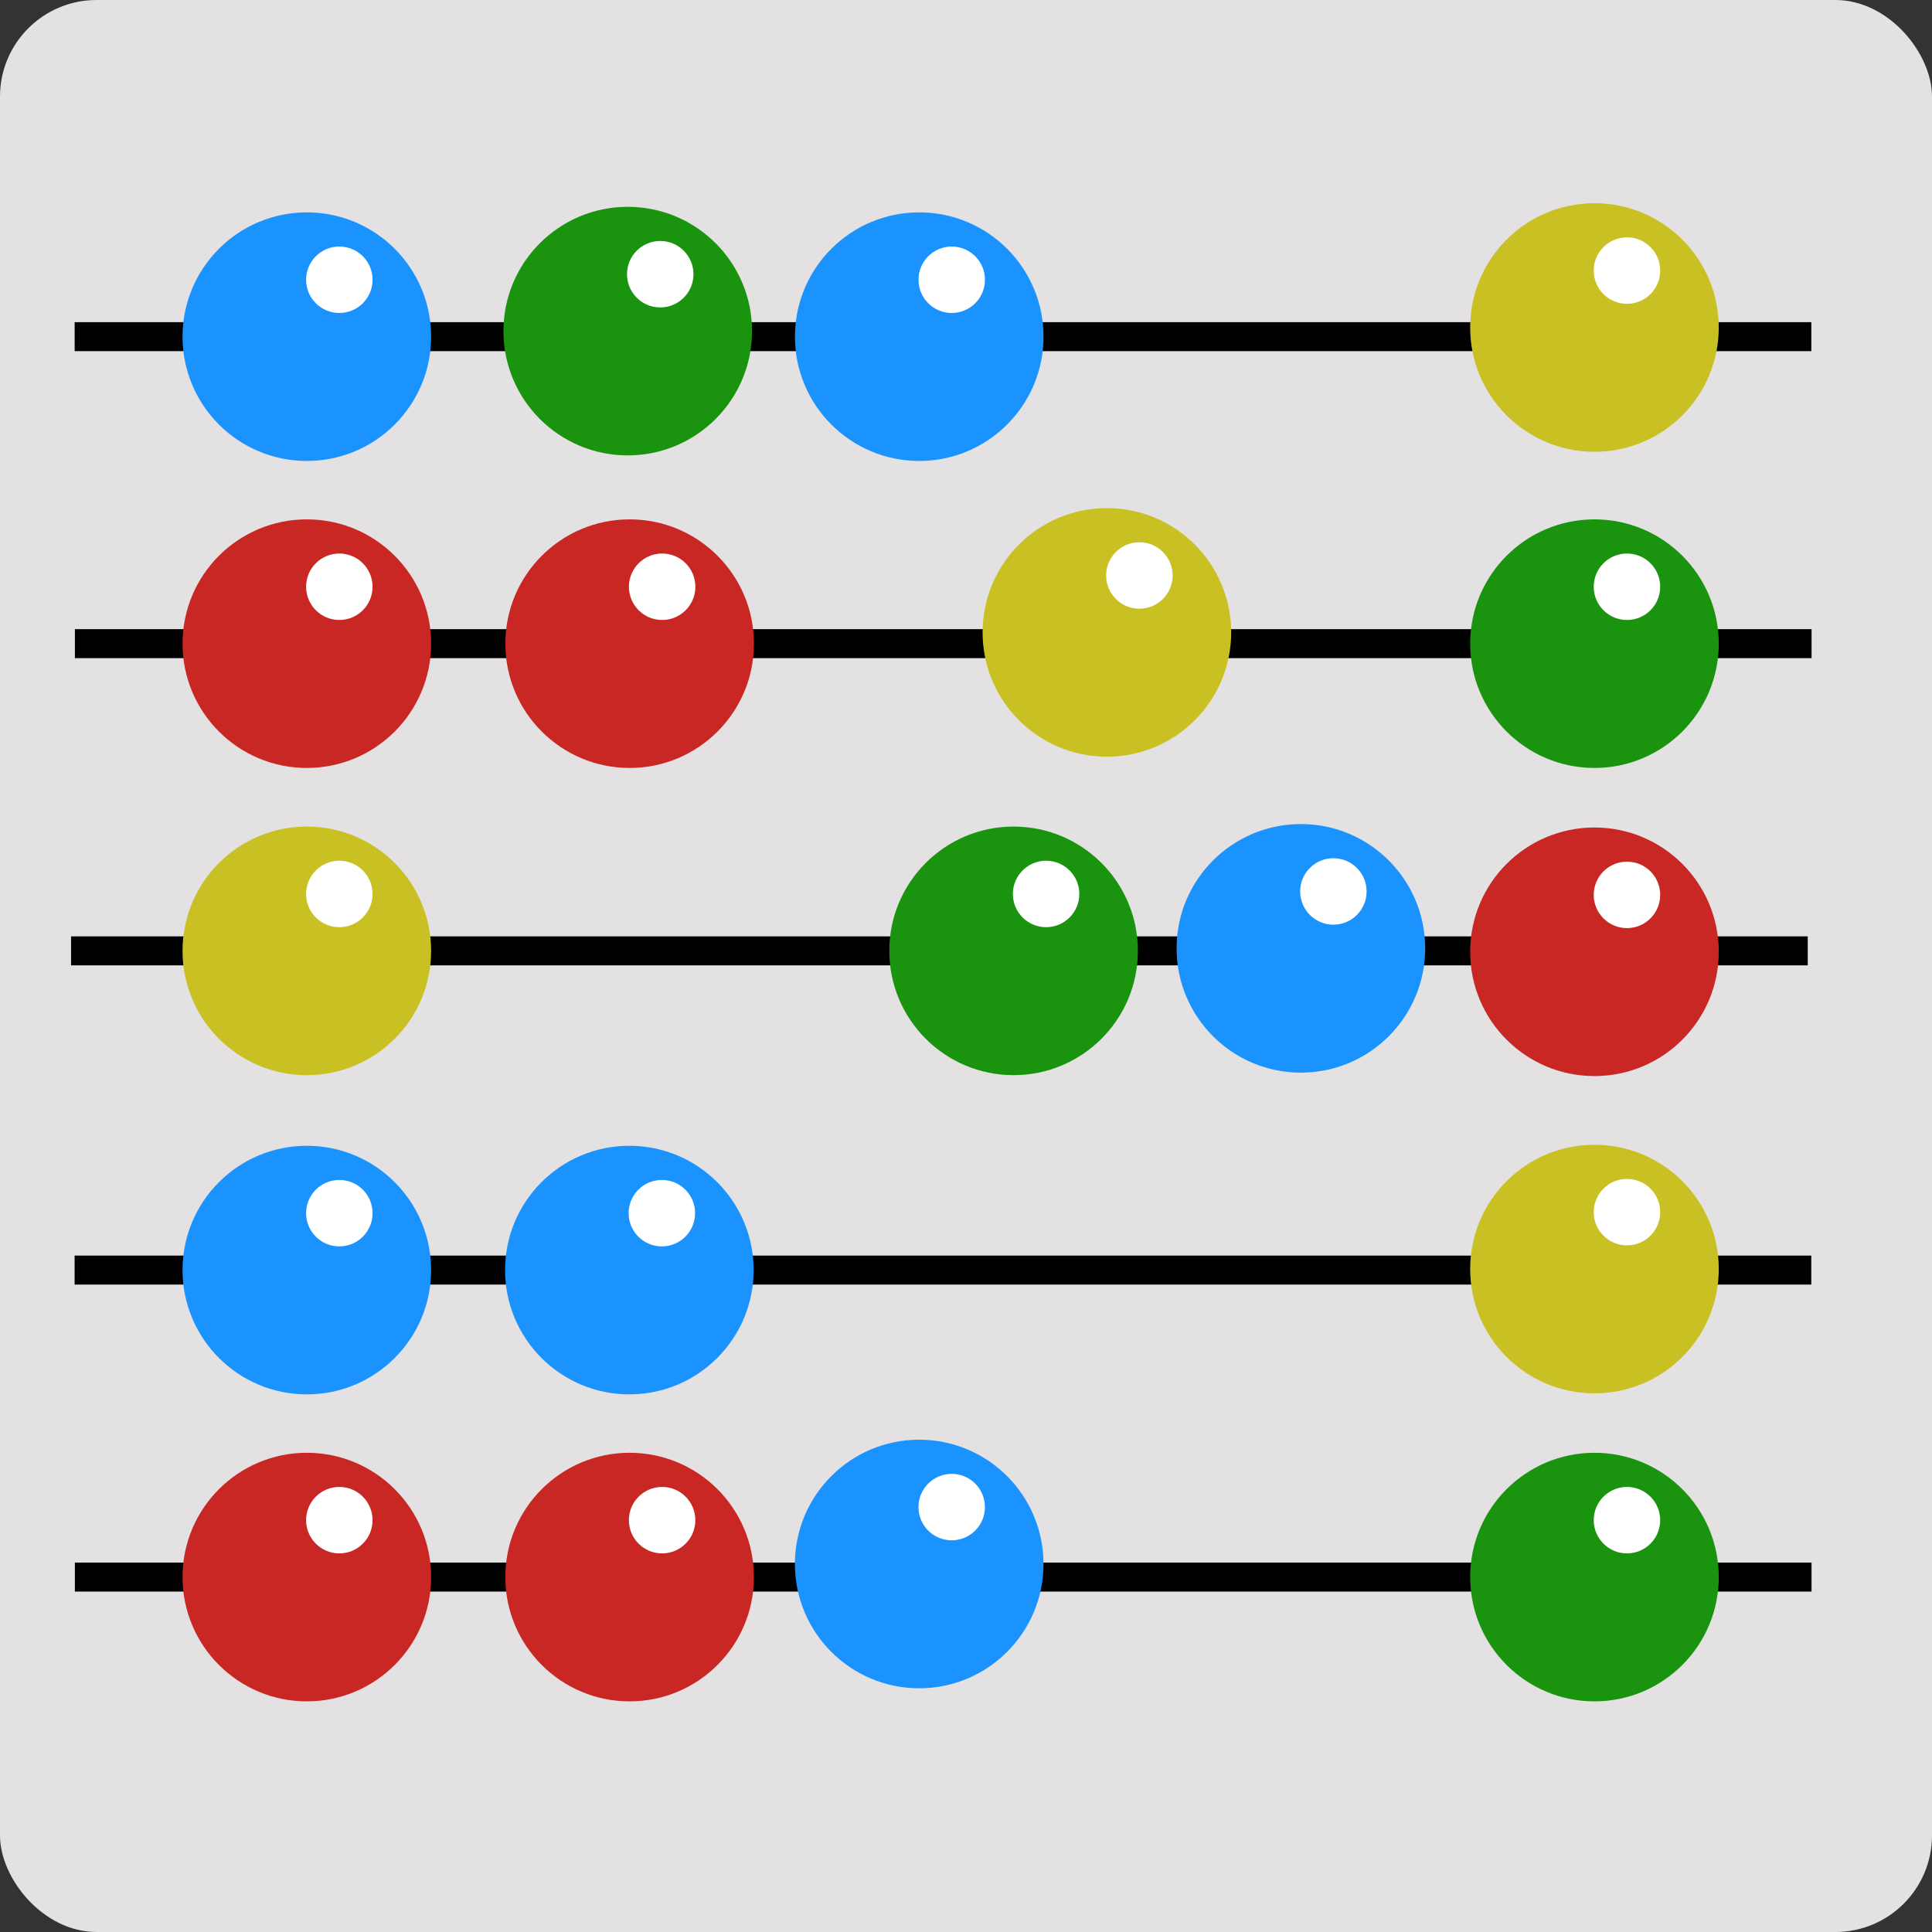 <?xml version="1.0" encoding="UTF-8" standalone="no"?>
<!-- Created with Inkscape (http://www.inkscape.org/) -->

<svg
   width="200mm"
   height="200mm"
   viewBox="0 0 200 200"
   version="1.1"
   id="svg5"
   inkscape:version="1.2.1 (9c6d41e410, 2022-07-14)"
   sodipodi:docname="icon.svg"
   xmlns:inkscape="http://www.inkscape.org/namespaces/inkscape"
   xmlns:sodipodi="http://sodipodi.sourceforge.net/DTD/sodipodi-0.dtd"
   xmlns="http://www.w3.org/2000/svg"
   xmlns:svg="http://www.w3.org/2000/svg">
  <rect x="0" y="0" width="200" height="200" fill="#333333" stroke="none"/>
  <sodipodi:namedview
     id="namedview7"
     pagecolor="#ffffff"
     bordercolor="#666666"
     borderopacity="1.0"
     inkscape:showpageshadow="2"
     inkscape:pageopacity="0.0"
     inkscape:pagecheckerboard="0"
     inkscape:deskcolor="#d1d1d1"
     inkscape:document-units="mm"
     showgrid="false"
     inkscape:zoom="0.08"
     inkscape:cx="412.5"
     inkscape:cy="425"
     inkscape:window-width="1920"
     inkscape:window-height="1011"
     inkscape:window-x="0"
     inkscape:window-y="32"
     inkscape:window-maximized="1"
     inkscape:current-layer="layer1" />
  <defs
     id="defs2" />
  <g
     inkscape:label="Layer 1"
     inkscape:groupmode="layer"
     id="layer1"
     transform="translate(-6.252,-5.954)">
    <rect
       style="fill:#e4e1e3;fill-opacity:1;stroke:none;stroke-width:2.093;stroke-linecap:round;stroke-linejoin:round;stroke-dasharray:none;stroke-opacity:1"
       id="rect1685"
       width="200"
       height="200"
       x="6.252"
       y="5.954"
       rx="10"
       ry="10" />
    <path
       style="fill:#d9dcd1;fill-opacity:1;stroke:#000000;stroke-width:3;stroke-linecap:butt;stroke-linejoin:miter;stroke-dasharray:none;stroke-opacity:1"
       d="M 13.98,40.805 H 193.759"
       id="path346" />
    <path
       style="fill:#d9dcd1;fill-opacity:1;stroke:#000000;stroke-width:3;stroke-linecap:butt;stroke-linejoin:miter;stroke-dasharray:none;stroke-opacity:1"
       d="M 14.006,72.585 H 193.785"
       id="path346-6" />
    <path
       style="fill:#d9dcd1;fill-opacity:1;stroke:#000000;stroke-width:3;stroke-linecap:butt;stroke-linejoin:miter;stroke-dasharray:none;stroke-opacity:1"
       d="M 13.976,137.432 H 193.755"
       id="path346-2" />
    <path
       style="fill:#d9dcd1;fill-opacity:1;stroke:#000000;stroke-width:3;stroke-linecap:butt;stroke-linejoin:miter;stroke-dasharray:none;stroke-opacity:1"
       d="M 14.002,169.212 H 193.781"
       id="path346-6-2" />
    <path
       style="fill:#d9dcd1;fill-opacity:1;stroke:#000000;stroke-width:3;stroke-linecap:butt;stroke-linejoin:miter;stroke-dasharray:none;stroke-opacity:1"
       d="M 13.609,104.387 H 193.388"
       id="path346-6-0" />
    <g
       id="g1066"
       transform="translate(-0.173,8.582)">
      <circle
         style="fill:#1a93ff;fill-opacity:1;stroke:none;stroke-width:3;stroke-linecap:round;stroke-linejoin:round;stroke-opacity:1"
         id="path234"
         cx="38.188"
         cy="32.223"
         r="12.867" />
      <circle
         style="fill:#ffffff;fill-opacity:1;stroke:none;stroke-width:1.512;stroke-linecap:round;stroke-linejoin:round;stroke-dasharray:none;stroke-opacity:1"
         id="path1062"
         cx="41.552"
         cy="26.332"
         r="3.44"
         inkscape:transform-center-x="-0.92550382"
         inkscape:transform-center-y="-0.25891908" />
    </g>
    <g
       id="g1066-3"
       transform="translate(102.731,71.904)">
      <circle
         style="fill:#1a93ff;fill-opacity:1;stroke:none;stroke-width:3;stroke-linecap:round;stroke-linejoin:round;stroke-opacity:1"
         id="path234-6"
         cx="38.188"
         cy="32.223"
         r="12.867" />
      <circle
         style="fill:#ffffff;fill-opacity:1;stroke:none;stroke-width:1.512;stroke-linecap:round;stroke-linejoin:round;stroke-dasharray:none;stroke-opacity:1"
         id="path1062-7"
         cx="41.552"
         cy="26.332"
         r="3.44"
         inkscape:transform-center-x="-0.92550382"
         inkscape:transform-center-y="-0.25891908" />
    </g>
    <g
       id="g1066-5"
       transform="translate(63.223,8.582)">
      <circle
         style="fill:#1a93ff;fill-opacity:1;stroke:none;stroke-width:3;stroke-linecap:round;stroke-linejoin:round;stroke-opacity:1"
         id="path234-3"
         cx="38.188"
         cy="32.223"
         r="12.867" />
      <circle
         style="fill:#ffffff;fill-opacity:1;stroke:none;stroke-width:1.512;stroke-linecap:round;stroke-linejoin:round;stroke-dasharray:none;stroke-opacity:1"
         id="path1062-5"
         cx="41.552"
         cy="26.332"
         r="3.44"
         inkscape:transform-center-x="-0.92550382"
         inkscape:transform-center-y="-0.25891908" />
    </g>
    <g
       id="g1066-2"
       transform="translate(-0.173,40.362)">
      <circle
         style="fill:#c92724;fill-opacity:1;stroke:none;stroke-width:3;stroke-linecap:round;stroke-linejoin:round;stroke-opacity:1"
         id="path234-9"
         cx="38.188"
         cy="32.223"
         r="12.867" />
      <circle
         style="fill:#ffffff;fill-opacity:1;stroke:none;stroke-width:1.512;stroke-linecap:round;stroke-linejoin:round;stroke-dasharray:none;stroke-opacity:1"
         id="path1062-1"
         cx="41.552"
         cy="26.332"
         r="3.44"
         inkscape:transform-center-x="-0.92550382"
         inkscape:transform-center-y="-0.25891908" />
    </g>
    <g
       id="g1066-3-2"
       transform="translate(33.245,40.362)">
      <circle
         style="fill:#c92724;fill-opacity:1;stroke:none;stroke-width:3;stroke-linecap:round;stroke-linejoin:round;stroke-opacity:1"
         id="path234-6-7"
         cx="38.188"
         cy="32.223"
         r="12.867" />
      <circle
         style="fill:#ffffff;fill-opacity:1;stroke:none;stroke-width:1.512;stroke-linecap:round;stroke-linejoin:round;stroke-dasharray:none;stroke-opacity:1"
         id="path1062-7-0"
         cx="41.552"
         cy="26.332"
         r="3.44"
         inkscape:transform-center-x="-0.92550382"
         inkscape:transform-center-y="-0.25891908" />
    </g>
    <g
       id="g1066-5-9"
       transform="translate(133.122,40.362)">
      <circle
         style="fill:#1a930f;fill-opacity:1;stroke:none;stroke-width:3;stroke-linecap:round;stroke-linejoin:round;stroke-opacity:1"
         id="path234-3-3"
         cx="38.188"
         cy="32.223"
         r="12.867" />
      <circle
         style="fill:#ffffff;fill-opacity:1;stroke:none;stroke-width:1.512;stroke-linecap:round;stroke-linejoin:round;stroke-dasharray:none;stroke-opacity:1"
         id="path1062-5-6"
         cx="41.552"
         cy="26.332"
         r="3.44"
         inkscape:transform-center-x="-0.92550382"
         inkscape:transform-center-y="-0.25891908" />
    </g>
    <g
       id="g1066-37"
       transform="translate(-0.173,105.209)">
      <circle
         style="fill:#1a93ff;fill-opacity:1;stroke:none;stroke-width:3;stroke-linecap:round;stroke-linejoin:round;stroke-opacity:1"
         id="path234-5"
         cx="38.188"
         cy="32.223"
         r="12.867" />
      <circle
         style="fill:#ffffff;fill-opacity:1;stroke:none;stroke-width:1.512;stroke-linecap:round;stroke-linejoin:round;stroke-dasharray:none;stroke-opacity:1"
         id="path1062-9"
         cx="41.552"
         cy="26.332"
         r="3.44"
         inkscape:transform-center-x="-0.92550382"
         inkscape:transform-center-y="-0.25891908" />
    </g>
    <g
       id="g1066-3-22"
       transform="translate(33.215,105.209)">
      <circle
         style="fill:#1a93ff;fill-opacity:1;stroke:none;stroke-width:3;stroke-linecap:round;stroke-linejoin:round;stroke-opacity:1"
         id="path234-6-8"
         cx="38.188"
         cy="32.223"
         r="12.867" />
      <circle
         style="fill:#ffffff;fill-opacity:1;stroke:none;stroke-width:1.512;stroke-linecap:round;stroke-linejoin:round;stroke-dasharray:none;stroke-opacity:1"
         id="path1062-7-9"
         cx="41.552"
         cy="26.332"
         r="3.44"
         inkscape:transform-center-x="-0.92550382"
         inkscape:transform-center-y="-0.25891908" />
    </g>
    <g
       id="g1066-5-7"
       transform="translate(63.219,135.635)">
      <circle
         style="fill:#1a93ff;fill-opacity:1;stroke:none;stroke-width:3;stroke-linecap:round;stroke-linejoin:round;stroke-opacity:1"
         id="path234-3-36"
         cx="38.188"
         cy="32.223"
         r="12.867" />
      <circle
         style="fill:#ffffff;fill-opacity:1;stroke:none;stroke-width:1.512;stroke-linecap:round;stroke-linejoin:round;stroke-dasharray:none;stroke-opacity:1"
         id="path1062-5-1"
         cx="41.552"
         cy="26.332"
         r="3.44"
         inkscape:transform-center-x="-0.92550382"
         inkscape:transform-center-y="-0.25891908" />
    </g>
    <g
       id="g1066-2-9"
       transform="translate(-0.173,136.989)">
      <circle
         style="fill:#c92724;fill-opacity:1;stroke:none;stroke-width:3;stroke-linecap:round;stroke-linejoin:round;stroke-opacity:1"
         id="path234-9-3"
         cx="38.188"
         cy="32.223"
         r="12.867" />
      <circle
         style="fill:#ffffff;fill-opacity:1;stroke:none;stroke-width:1.512;stroke-linecap:round;stroke-linejoin:round;stroke-dasharray:none;stroke-opacity:1"
         id="path1062-1-1"
         cx="41.552"
         cy="26.332"
         r="3.44"
         inkscape:transform-center-x="-0.92550382"
         inkscape:transform-center-y="-0.25891908" />
    </g>
    <g
       id="g1066-3-2-9"
       transform="translate(33.241,136.989)">
      <circle
         style="fill:#c92724;fill-opacity:1;stroke:none;stroke-width:3;stroke-linecap:round;stroke-linejoin:round;stroke-opacity:1"
         id="path234-6-7-4"
         cx="38.188"
         cy="32.223"
         r="12.867" />
      <circle
         style="fill:#ffffff;fill-opacity:1;stroke:none;stroke-width:1.512;stroke-linecap:round;stroke-linejoin:round;stroke-dasharray:none;stroke-opacity:1"
         id="path1062-7-0-78"
         cx="41.552"
         cy="26.332"
         r="3.44"
         inkscape:transform-center-x="-0.92550382"
         inkscape:transform-center-y="-0.25891908" />
    </g>
    <g
       id="g1066-5-9-4"
       transform="translate(133.122,136.989)">
      <circle
         style="fill:#1a930f;fill-opacity:1;stroke:none;stroke-width:3;stroke-linecap:round;stroke-linejoin:round;stroke-opacity:1"
         id="path234-3-3-5"
         cx="38.188"
         cy="32.223"
         r="12.867" />
      <circle
         style="fill:#ffffff;fill-opacity:1;stroke:none;stroke-width:1.512;stroke-linecap:round;stroke-linejoin:round;stroke-dasharray:none;stroke-opacity:1"
         id="path1062-5-6-03"
         cx="41.552"
         cy="26.332"
         r="3.44"
         inkscape:transform-center-x="-0.92550382"
         inkscape:transform-center-y="-0.25891908" />
    </g>
    <g
       id="g1066-2-6"
       transform="translate(-0.173,72.164)">
      <circle
         style="fill:#c9c124;fill-opacity:1;stroke:none;stroke-width:3;stroke-linecap:round;stroke-linejoin:round;stroke-opacity:1"
         id="path234-9-2"
         cx="38.188"
         cy="32.223"
         r="12.867" />
      <circle
         style="fill:#ffffff;fill-opacity:1;stroke:none;stroke-width:1.512;stroke-linecap:round;stroke-linejoin:round;stroke-dasharray:none;stroke-opacity:1"
         id="path1062-1-6"
         cx="41.552"
         cy="26.332"
         r="3.44"
         inkscape:transform-center-x="-0.92550382"
         inkscape:transform-center-y="-0.25891908" />
    </g>
    <g
       id="g1066-2-6-6"
       transform="translate(133.122,105.103)">
      <circle
         style="fill:#c9c124;fill-opacity:1;stroke:none;stroke-width:3;stroke-linecap:round;stroke-linejoin:round;stroke-opacity:1"
         id="path234-9-2-1"
         cx="38.188"
         cy="32.223"
         r="12.867" />
      <circle
         style="fill:#ffffff;fill-opacity:1;stroke:none;stroke-width:1.512;stroke-linecap:round;stroke-linejoin:round;stroke-dasharray:none;stroke-opacity:1"
         id="path1062-1-6-0"
         cx="41.552"
         cy="26.332"
         r="3.44"
         inkscape:transform-center-x="-0.92550382"
         inkscape:transform-center-y="-0.25891908" />
    </g>
    <g
       id="g1066-2-6-63"
       transform="translate(82.648,39.196)">
      <circle
         style="fill:#c9c124;fill-opacity:1;stroke:none;stroke-width:3;stroke-linecap:round;stroke-linejoin:round;stroke-opacity:1"
         id="path234-9-2-2"
         cx="38.188"
         cy="32.223"
         r="12.867" />
      <circle
         style="fill:#ffffff;fill-opacity:1;stroke:none;stroke-width:1.512;stroke-linecap:round;stroke-linejoin:round;stroke-dasharray:none;stroke-opacity:1"
         id="path1062-1-6-06"
         cx="41.552"
         cy="26.332"
         r="3.44"
         inkscape:transform-center-x="-0.92550382"
         inkscape:transform-center-y="-0.25891908" />
    </g>
    <g
       id="g1066-2-6-1"
       transform="translate(133.122,7.633)">
      <circle
         style="fill:#c9c124;fill-opacity:1;stroke:none;stroke-width:3;stroke-linecap:round;stroke-linejoin:round;stroke-opacity:1"
         id="path234-9-2-5"
         cx="38.188"
         cy="32.223"
         r="12.867" />
      <circle
         style="fill:#ffffff;fill-opacity:1;stroke:none;stroke-width:1.512;stroke-linecap:round;stroke-linejoin:round;stroke-dasharray:none;stroke-opacity:1"
         id="path1062-1-6-5"
         cx="41.552"
         cy="26.332"
         r="3.44"
         inkscape:transform-center-x="-0.92550382"
         inkscape:transform-center-y="-0.25891908" />
    </g>
    <g
       id="g1066-3-2-1"
       transform="translate(133.122,72.26)">
      <circle
         style="fill:#c92724;fill-opacity:1;stroke:none;stroke-width:3;stroke-linecap:round;stroke-linejoin:round;stroke-opacity:1"
         id="path234-6-7-8"
         cx="38.188"
         cy="32.223"
         r="12.867" />
      <circle
         style="fill:#ffffff;fill-opacity:1;stroke:none;stroke-width:1.512;stroke-linecap:round;stroke-linejoin:round;stroke-dasharray:none;stroke-opacity:1"
         id="path1062-7-0-7"
         cx="41.552"
         cy="26.332"
         r="3.44"
         inkscape:transform-center-x="-0.92550382"
         inkscape:transform-center-y="-0.25891908" />
    </g>
    <g
       id="g1066-5-9-9"
       transform="translate(72.991,72.164)">
      <circle
         style="fill:#1a930f;fill-opacity:1;stroke:none;stroke-width:3;stroke-linecap:round;stroke-linejoin:round;stroke-opacity:1"
         id="path234-3-3-2"
         cx="38.188"
         cy="32.223"
         r="12.867" />
      <circle
         style="fill:#ffffff;fill-opacity:1;stroke:none;stroke-width:1.512;stroke-linecap:round;stroke-linejoin:round;stroke-dasharray:none;stroke-opacity:1"
         id="path1062-5-6-0"
         cx="41.552"
         cy="26.332"
         r="3.44"
         inkscape:transform-center-x="-0.92550382"
         inkscape:transform-center-y="-0.25891908" />
    </g>
    <g
       id="g1066-5-9-9-4"
       transform="translate(33.047,8.007)">
      <circle
         style="fill:#1a930f;fill-opacity:1;stroke:none;stroke-width:3;stroke-linecap:round;stroke-linejoin:round;stroke-opacity:1"
         id="path234-3-3-2-7"
         cx="38.188"
         cy="32.223"
         r="12.867" />
      <circle
         style="fill:#ffffff;fill-opacity:1;stroke:none;stroke-width:1.512;stroke-linecap:round;stroke-linejoin:round;stroke-dasharray:none;stroke-opacity:1"
         id="path1062-5-6-0-6"
         cx="41.552"
         cy="26.332"
         r="3.44"
         inkscape:transform-center-x="-0.92550382"
         inkscape:transform-center-y="-0.25891908" />
    </g>
  </g>
</svg>
